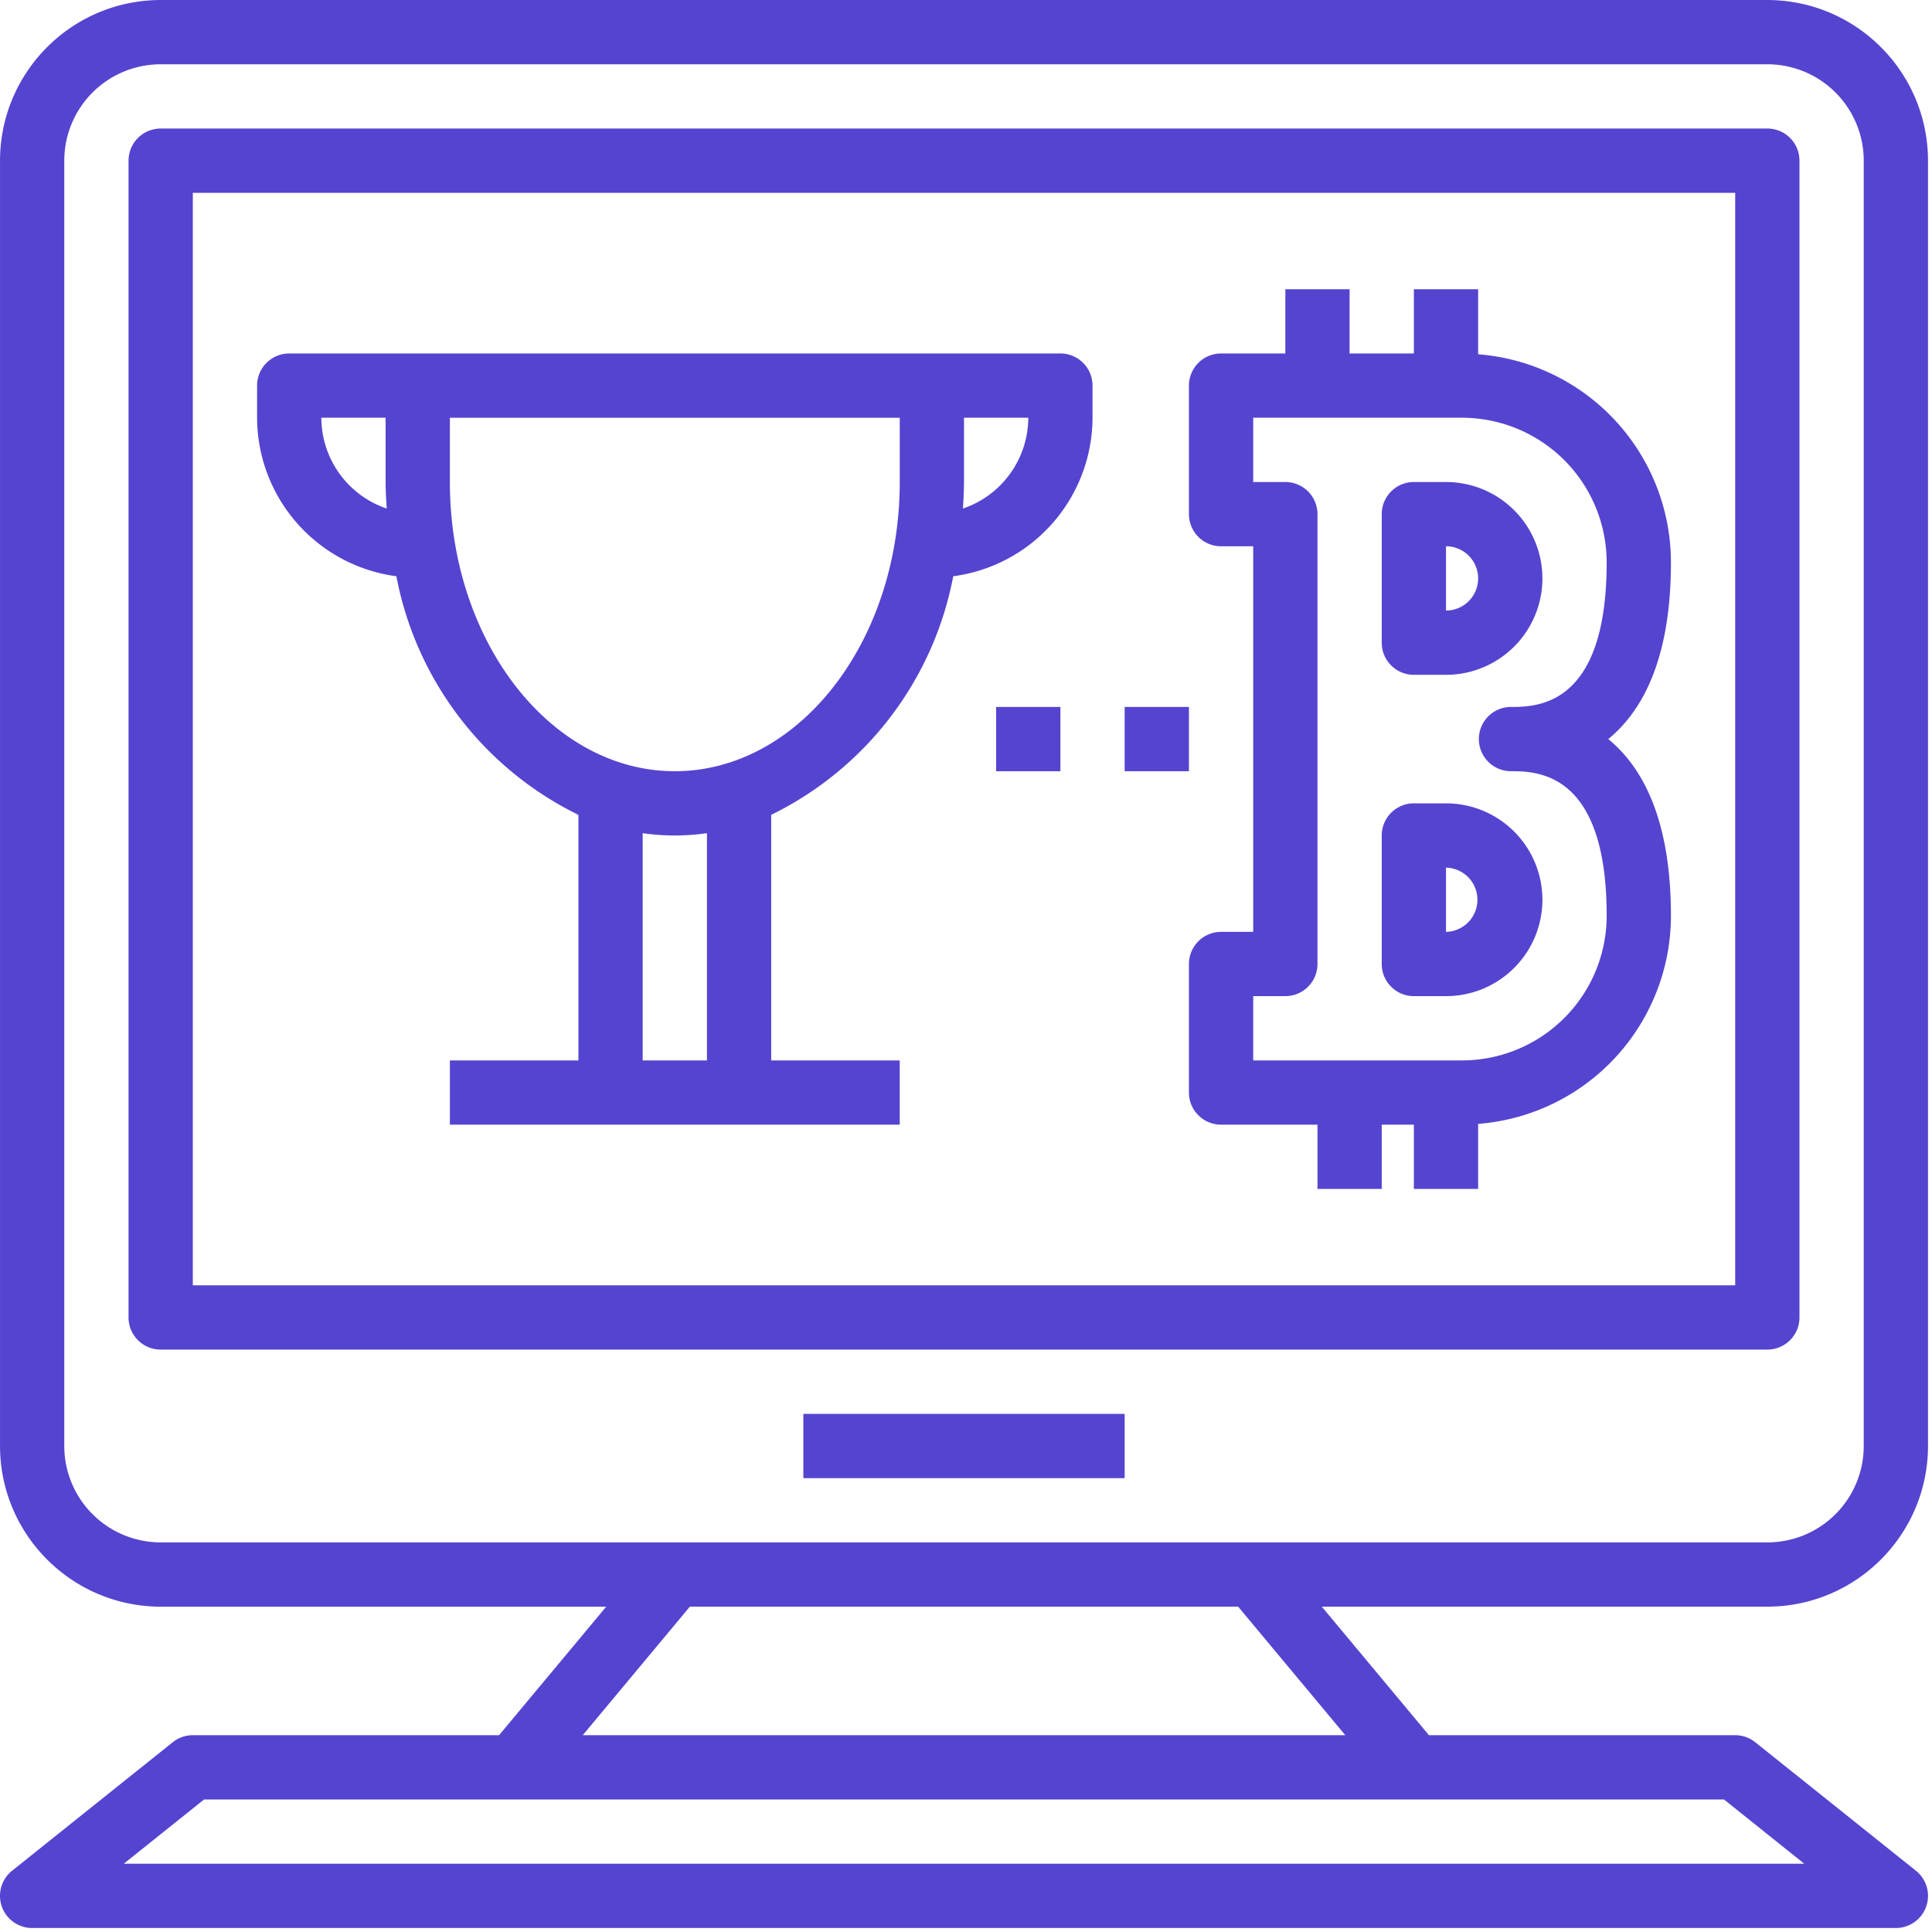 <svg width="120" height="120" xmlns="http://www.w3.org/2000/svg"><g fill="#5544D0" fill-rule="nonzero"><path d="M119.003 116.197l-9.98-7.983a1.996 1.996 0 0 0-1.247-.438H88.754L82.1 99.793h27.672c5.509-.006 9.973-4.47 9.98-9.98V9.98c-.007-5.508-4.471-9.973-9.98-9.979H9.98C4.472.007.007 4.471.001 9.981v79.833c.006 5.508 4.47 9.973 9.98 9.98h27.672l-6.655 7.982H11.976c-.453 0-.893.154-1.247.438l-9.98 7.983a1.996 1.996 0 0 0 1.248 3.555h115.759a1.996 1.996 0 0 0 1.247-3.555zM9.98 95.8a5.987 5.987 0 0 1-5.987-5.987V9.98A5.987 5.987 0 0 1 9.98 3.993h99.792a5.987 5.987 0 0 1 5.988 5.987v79.834a5.987 5.987 0 0 1-5.988 5.987H9.98zm32.87 3.992h34.053l6.654 7.983H36.196l6.654-7.983zM7.687 115.76l4.99-3.992h94.403l4.986 3.992H7.687z"/><path d="M109.772 7.984H9.98A1.996 1.996 0 0 0 7.984 9.98v71.85c0 1.103.894 1.996 1.996 1.996h99.792a1.996 1.996 0 0 0 1.996-1.995V9.98a1.996 1.996 0 0 0-1.996-1.997zm-1.996 71.85h-95.8V11.977h95.8v67.859zM49.897 87.818h19.958v3.992H49.897z"/><path d="M89.814 29.939h-1.996a1.996 1.996 0 0 0-1.996 1.995v7.984c0 1.102.894 1.996 1.996 1.996h1.996a5.987 5.987 0 1 0 0-11.975zm0 7.983V33.93a1.996 1.996 0 0 1 0 3.992zM89.814 49.897h-1.996a1.996 1.996 0 0 0-1.996 1.996v7.983c0 1.102.894 1.996 1.996 1.996h1.996a5.987 5.987 0 1 0 0-11.975zm0 7.983V53.89a1.996 1.996 0 0 1 0 3.991z"/><path d="M99.893 45.905c2.173-1.78 3.892-5.057 3.892-10.977A12.973 12.973 0 0 0 91.81 22.005v-4.041h-3.992v3.991h-3.992v-3.991h-3.991v3.991h-3.992a1.996 1.996 0 0 0-1.996 1.996v7.983c0 1.103.894 1.996 1.996 1.996h1.996v23.95h-1.996a1.996 1.996 0 0 0-1.996 1.996v7.984c0 1.102.894 1.995 1.996 1.995h5.988v3.992h3.991v-3.992h1.996v3.992h3.992v-4.041a12.973 12.973 0 0 0 11.975-12.924c0-5.92-1.719-9.196-3.892-10.977zm-6.087 1.996c1.636 0 5.987 0 5.987 8.981a8.991 8.991 0 0 1-8.981 8.982H77.839v-3.992h1.996a1.996 1.996 0 0 0 1.996-1.996V31.934a1.996 1.996 0 0 0-1.996-1.995h-1.996v-3.992h12.973a8.991 8.991 0 0 1 8.981 8.981c0 8.982-4.35 8.982-5.987 8.982a1.996 1.996 0 0 0 0 3.991zM65.864 21.955h-47.9a1.996 1.996 0 0 0-1.996 1.996v1.996a9.961 9.961 0 0 0 8.652 9.845 20.823 20.823 0 0 0 11.306 14.82v15.252h-7.983v3.991h27.942v-3.991H47.9V50.612a20.823 20.823 0 0 0 11.307-14.82 9.961 9.961 0 0 0 8.652-9.845V23.95a1.996 1.996 0 0 0-1.996-1.996zm-45.905 3.992h3.992v3.992c0 .556.034 1.103.068 1.648a5.974 5.974 0 0 1-4.06-5.64zm23.95 39.917h-3.991V51.749c1.324.192 2.668.192 3.992 0v14.115zm11.976-35.925c0 9.905-6.267 17.962-13.971 17.962S27.943 39.844 27.943 29.94v-3.992h27.942v3.992zm3.923 1.648a26.39 26.39 0 0 0 .068-1.648v-3.992h3.992a5.974 5.974 0 0 1-4.06 5.64z"/><path d="M69.855 43.91h3.992v3.992h-3.992zM61.872 43.91h3.992v3.992h-3.992z"/></g></svg>